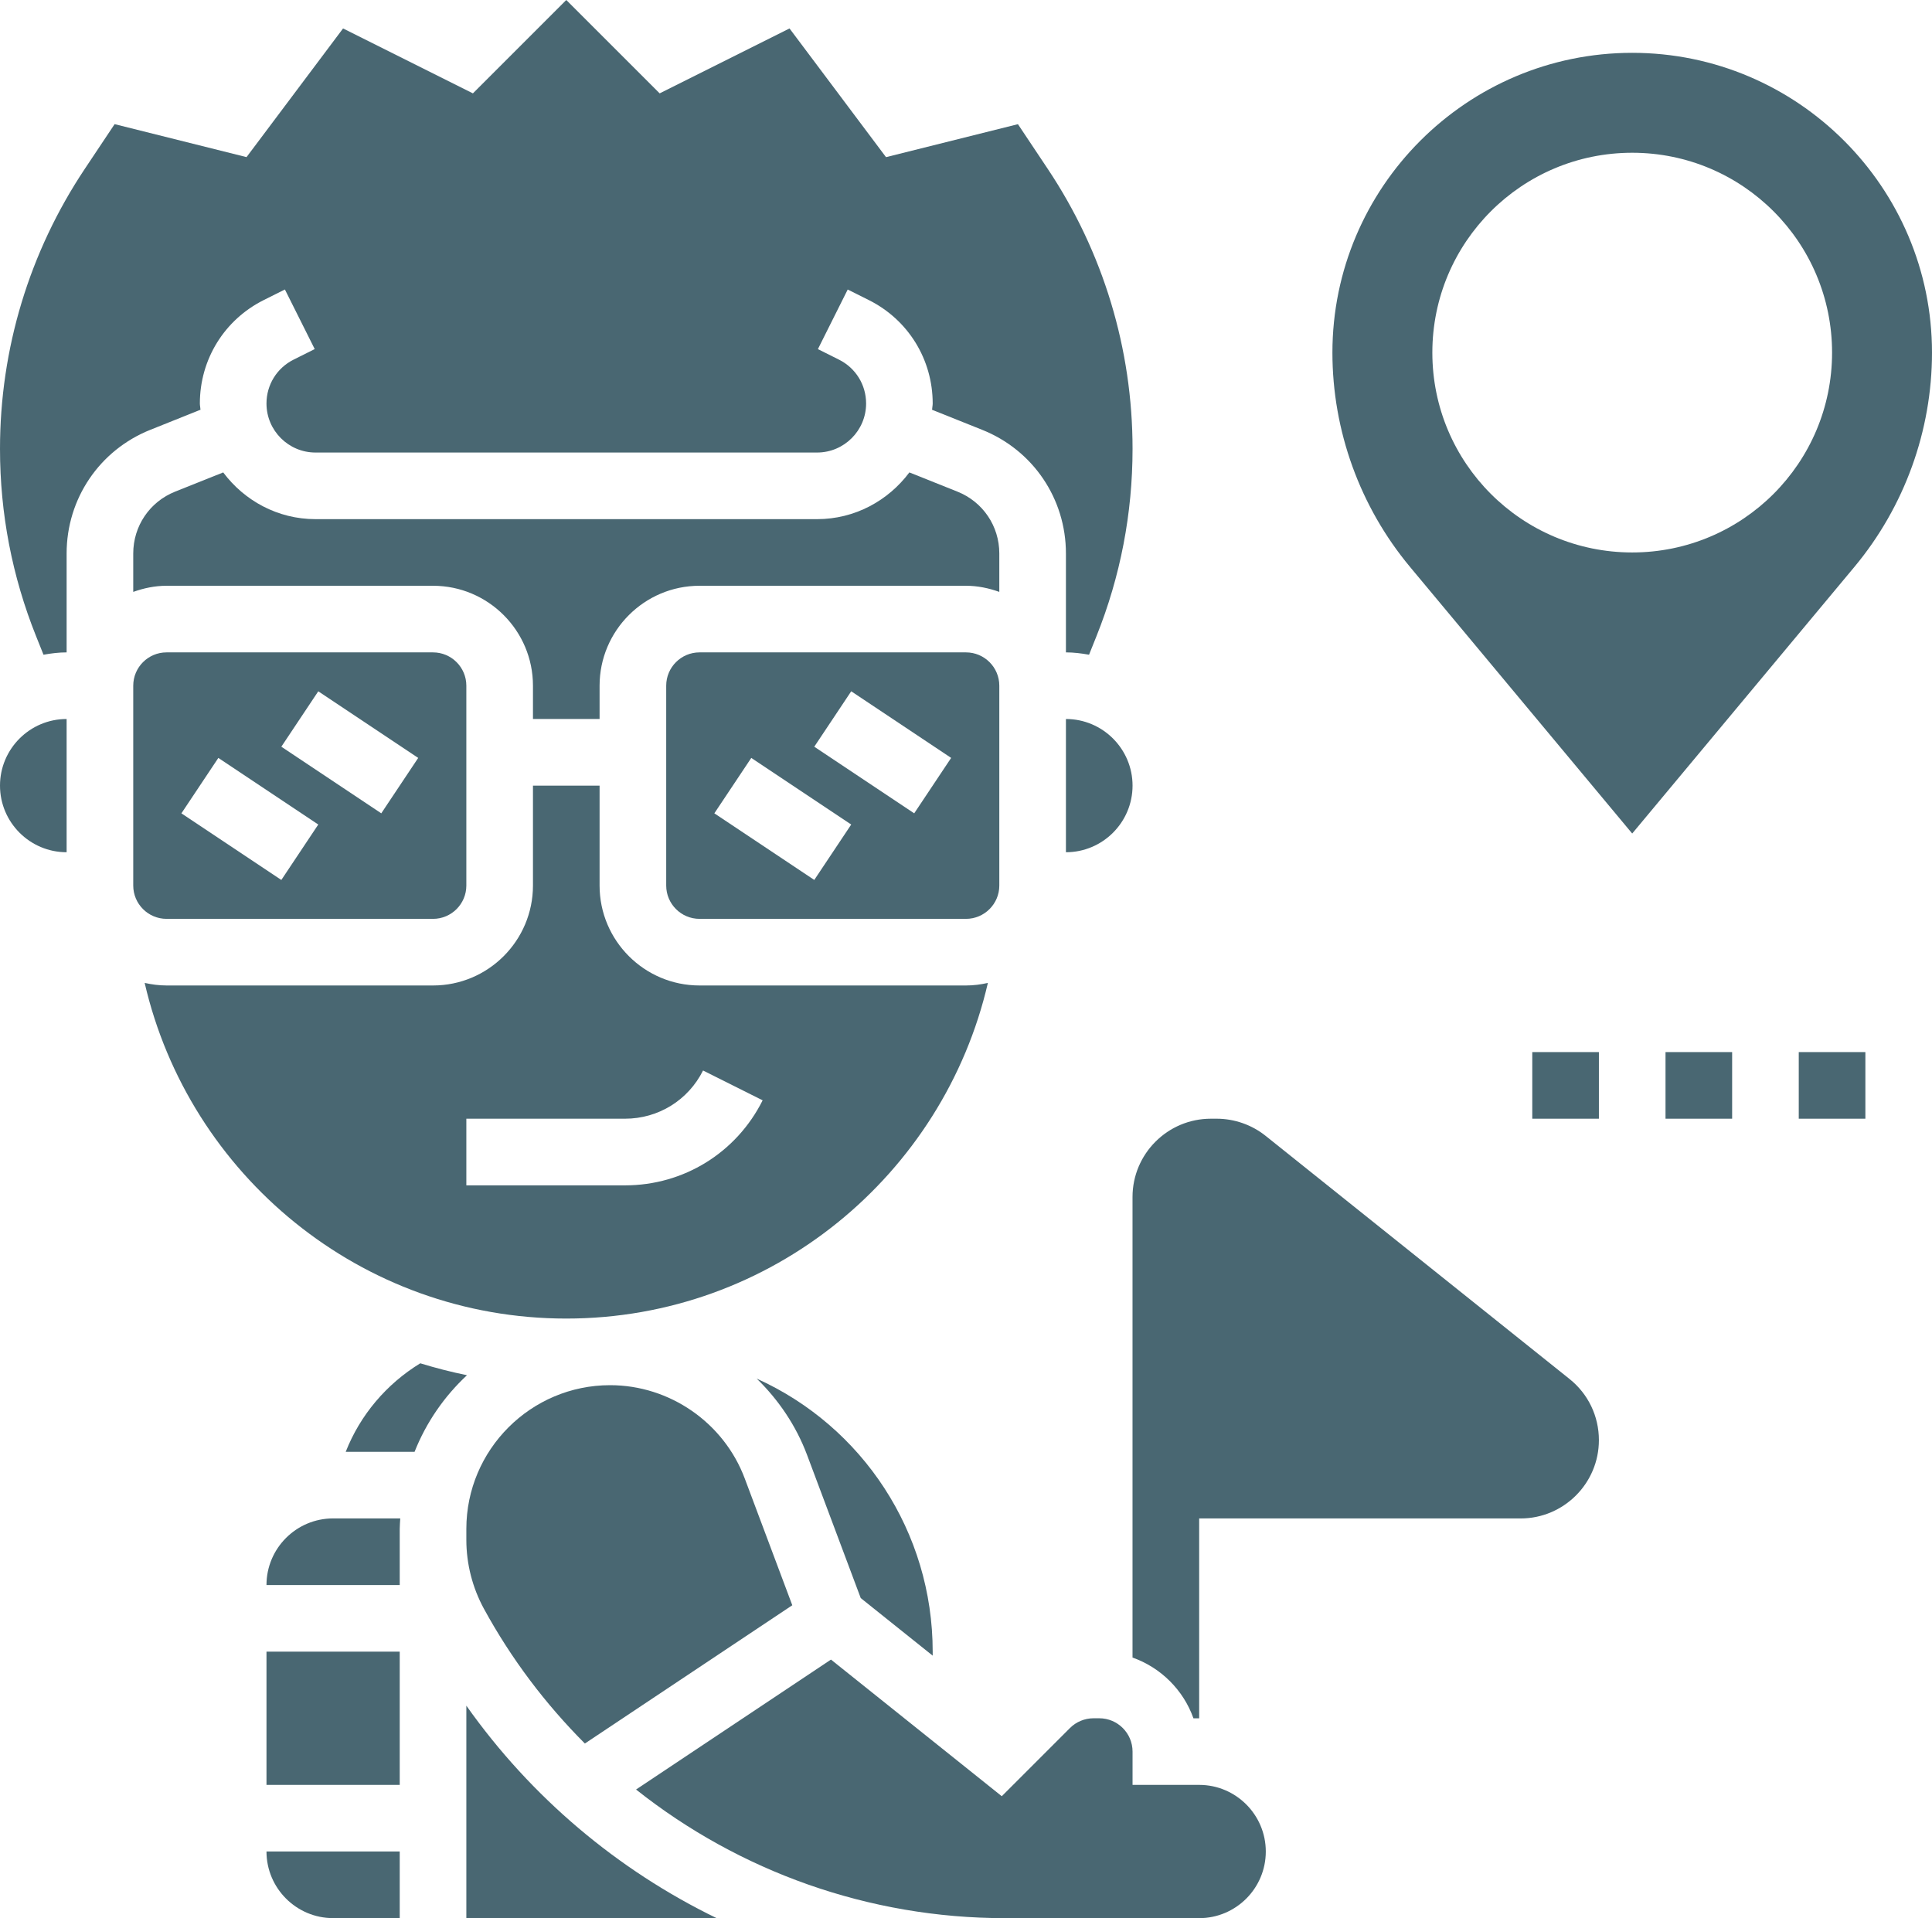 <svg xmlns="http://www.w3.org/2000/svg" xmlns:xlink="http://www.w3.org/1999/xlink" version="1.1" x="0px" y="0px" viewBox="0 0 58 57.586" style="enable-background:new 0 0 58 57.586;" xml:space="preserve" preserveAspectRatio="none" width="100%" height="100%" class="" fill="#496772"><g><path d="M37.995,34.101c-0.415-0.332-0.937-0.515-1.469-0.515h-0.176c-1.296,0-2.351,1.055-2.351,2.351v13.826   c0.85,0.302,1.527,0.973,1.829,1.824H36v-6h9.649c1.296,0,2.351-1.055,2.351-2.351c0-0.719-0.321-1.388-0.882-1.836L37.995,34.101z   "></path><path d="M25.84,47.978L28,49.706v-0.12c0-3.593-2.107-6.764-5.283-8.197c0.654,0.635,1.181,1.41,1.513,2.295L25.84,47.978z"></path><path d="M13,27.586c0.552,0,1-0.449,1-1v-6c0-0.551-0.448-1-1-1H5c-0.552,0-1,0.449-1,1v6c0,0.551,0.448,1,1,1H13z M9.555,20.754   l3,2l-1.109,1.664l-3-2L9.555,20.754z M6.555,22.754l3,2l-1.109,1.664l-3-2L6.555,22.754z"></path><path d="M17,39.586c6.162,0,11.325-4.314,12.657-10.077c-0.212,0.048-0.43,0.077-0.657,0.077h-8c-1.654,0-3-1.346-3-3v-3h-2v3   c0,1.654-1.346,3-3,3H5c-0.226,0-0.445-0.03-0.657-0.077C5.675,35.272,10.838,39.586,17,39.586z M14,33.586h4.764   c0.998,0,1.896-0.555,2.342-1.447l1.789,0.895c-0.788,1.574-2.371,2.553-4.131,2.553H14V33.586z"></path><path d="M18.316,41.586c-2.38,0-4.316,1.937-4.316,4.316v0.328c0,0.72,0.183,1.435,0.527,2.067c0.824,1.51,1.851,2.864,3.031,4.047   l6.227-4.151l-1.428-3.808C21.729,42.711,20.105,41.586,18.316,41.586z"></path><path d="M21,19.586c-0.552,0-1,0.449-1,1v6c0,0.551,0.448,1,1,1h8c0.552,0,1-0.449,1-1v-6c0-0.551-0.448-1-1-1H21z M24.445,26.418   l-3-2l1.109-1.664l3,2L24.445,26.418z M27.445,24.418l-3-2l1.109-1.664l3,2L27.445,24.418z"></path><path d="M10,57.586h2v-2H8C8,56.688,8.897,57.586,10,57.586z"></path><path d="M0,23.586c0,1.103,0.897,2,2,2v-4C0.897,21.586,0,22.483,0,23.586z"></path><path d="M6.019,12.301C6.016,12.238,6,12.178,6,12.114C6,10.79,6.735,9.6,7.919,9.008l0.634-0.317l0.895,1.789l-0.634,0.317   C8.312,11.048,8,11.553,8,12.114c0,0.812,0.66,1.472,1.472,1.472h15.057c0.812,0,1.472-0.661,1.472-1.472   c0-0.561-0.312-1.065-0.813-1.316l-0.634-0.317l0.895-1.789l0.634,0.317C27.265,9.6,28,10.79,28,12.114   c0,0.064-0.016,0.124-0.019,0.188l1.504,0.602C31.013,13.514,32,14.972,32,16.617v2.969c0.238,0,0.468,0.03,0.694,0.07l0.222-0.554   C33.636,17.306,34,15.413,34,13.476c0-3.001-0.88-5.907-2.544-8.403l-0.897-1.345l-3.96,0.99l-2.897-3.864l-3.898,1.949L17,0   l-2.803,2.803l-3.898-1.949L7.401,4.717l-3.96-0.99L2.544,5.072C0.88,7.569,0,10.475,0,13.476c0,1.937,0.364,3.83,1.084,5.626   l0.222,0.554c0.226-0.04,0.456-0.07,0.694-0.07v-2.969c0-1.645,0.987-3.103,2.515-3.714L6.019,12.301z"></path><path d="M30,16.617c0-0.823-0.493-1.552-1.257-1.857L27.3,14.183c-0.634,0.847-1.635,1.403-2.771,1.403H9.472   c-1.136,0-2.138-0.556-2.771-1.403L5.257,14.76C4.493,15.065,4,15.794,4,16.617v1.153c0.314-0.112,0.648-0.184,1-0.184h8   c1.654,0,3,1.346,3,3v1h2v-1c0-1.654,1.346-3,3-3h8c0.352,0,0.686,0.072,1,0.184V16.617z"></path><path d="M32,25.586c1.103,0,2-0.897,2-2s-0.897-2-2-2V25.586z"></path><rect x="8" y="49.586" width="4" height="4"></rect><path d="M14,51.208v6.378h7.512C18.541,56.142,15.948,53.963,14,51.208z"></path><path d="M36,53.586h-2v-1c0-0.552-0.448-1-1-1h-0.172c-0.263,0-0.521,0.106-0.707,0.293l-2.047,2.047l-5.128-4.102l-5.851,3.901   c3.099,2.459,6.984,3.862,11.079,3.862H36c1.103,0,2-0.897,2-2S37.103,53.586,36,53.586z"></path><path d="M8,47.586h4V46.23v-0.328c0-0.107,0.011-0.211,0.016-0.316H10C8.897,45.586,8,46.483,8,47.586z"></path><path d="M12.617,40.929c-1.021,0.625-1.807,1.558-2.238,2.657h2.067c0.349-0.881,0.891-1.664,1.573-2.299   C13.543,41.19,13.076,41.07,12.617,40.929z"></path><rect x="46" y="31.586" width="2" height="2"></rect><rect x="50" y="31.586" width="2" height="2"></rect><rect x="54" y="31.586" width="2" height="2"></rect><path d="M58,10.586c0-4.962-4.037-9-9-9s-9,4.038-9,9c0,2.346,0.827,4.63,2.329,6.433L49,25.024l6.671-8.005   C57.173,15.216,58,12.932,58,10.586z M49,16.586c-3.314,0-6-2.686-6-6s2.686-6,6-6s6,2.686,6,6S52.314,16.586,49,16.586z"></path></g></svg>
